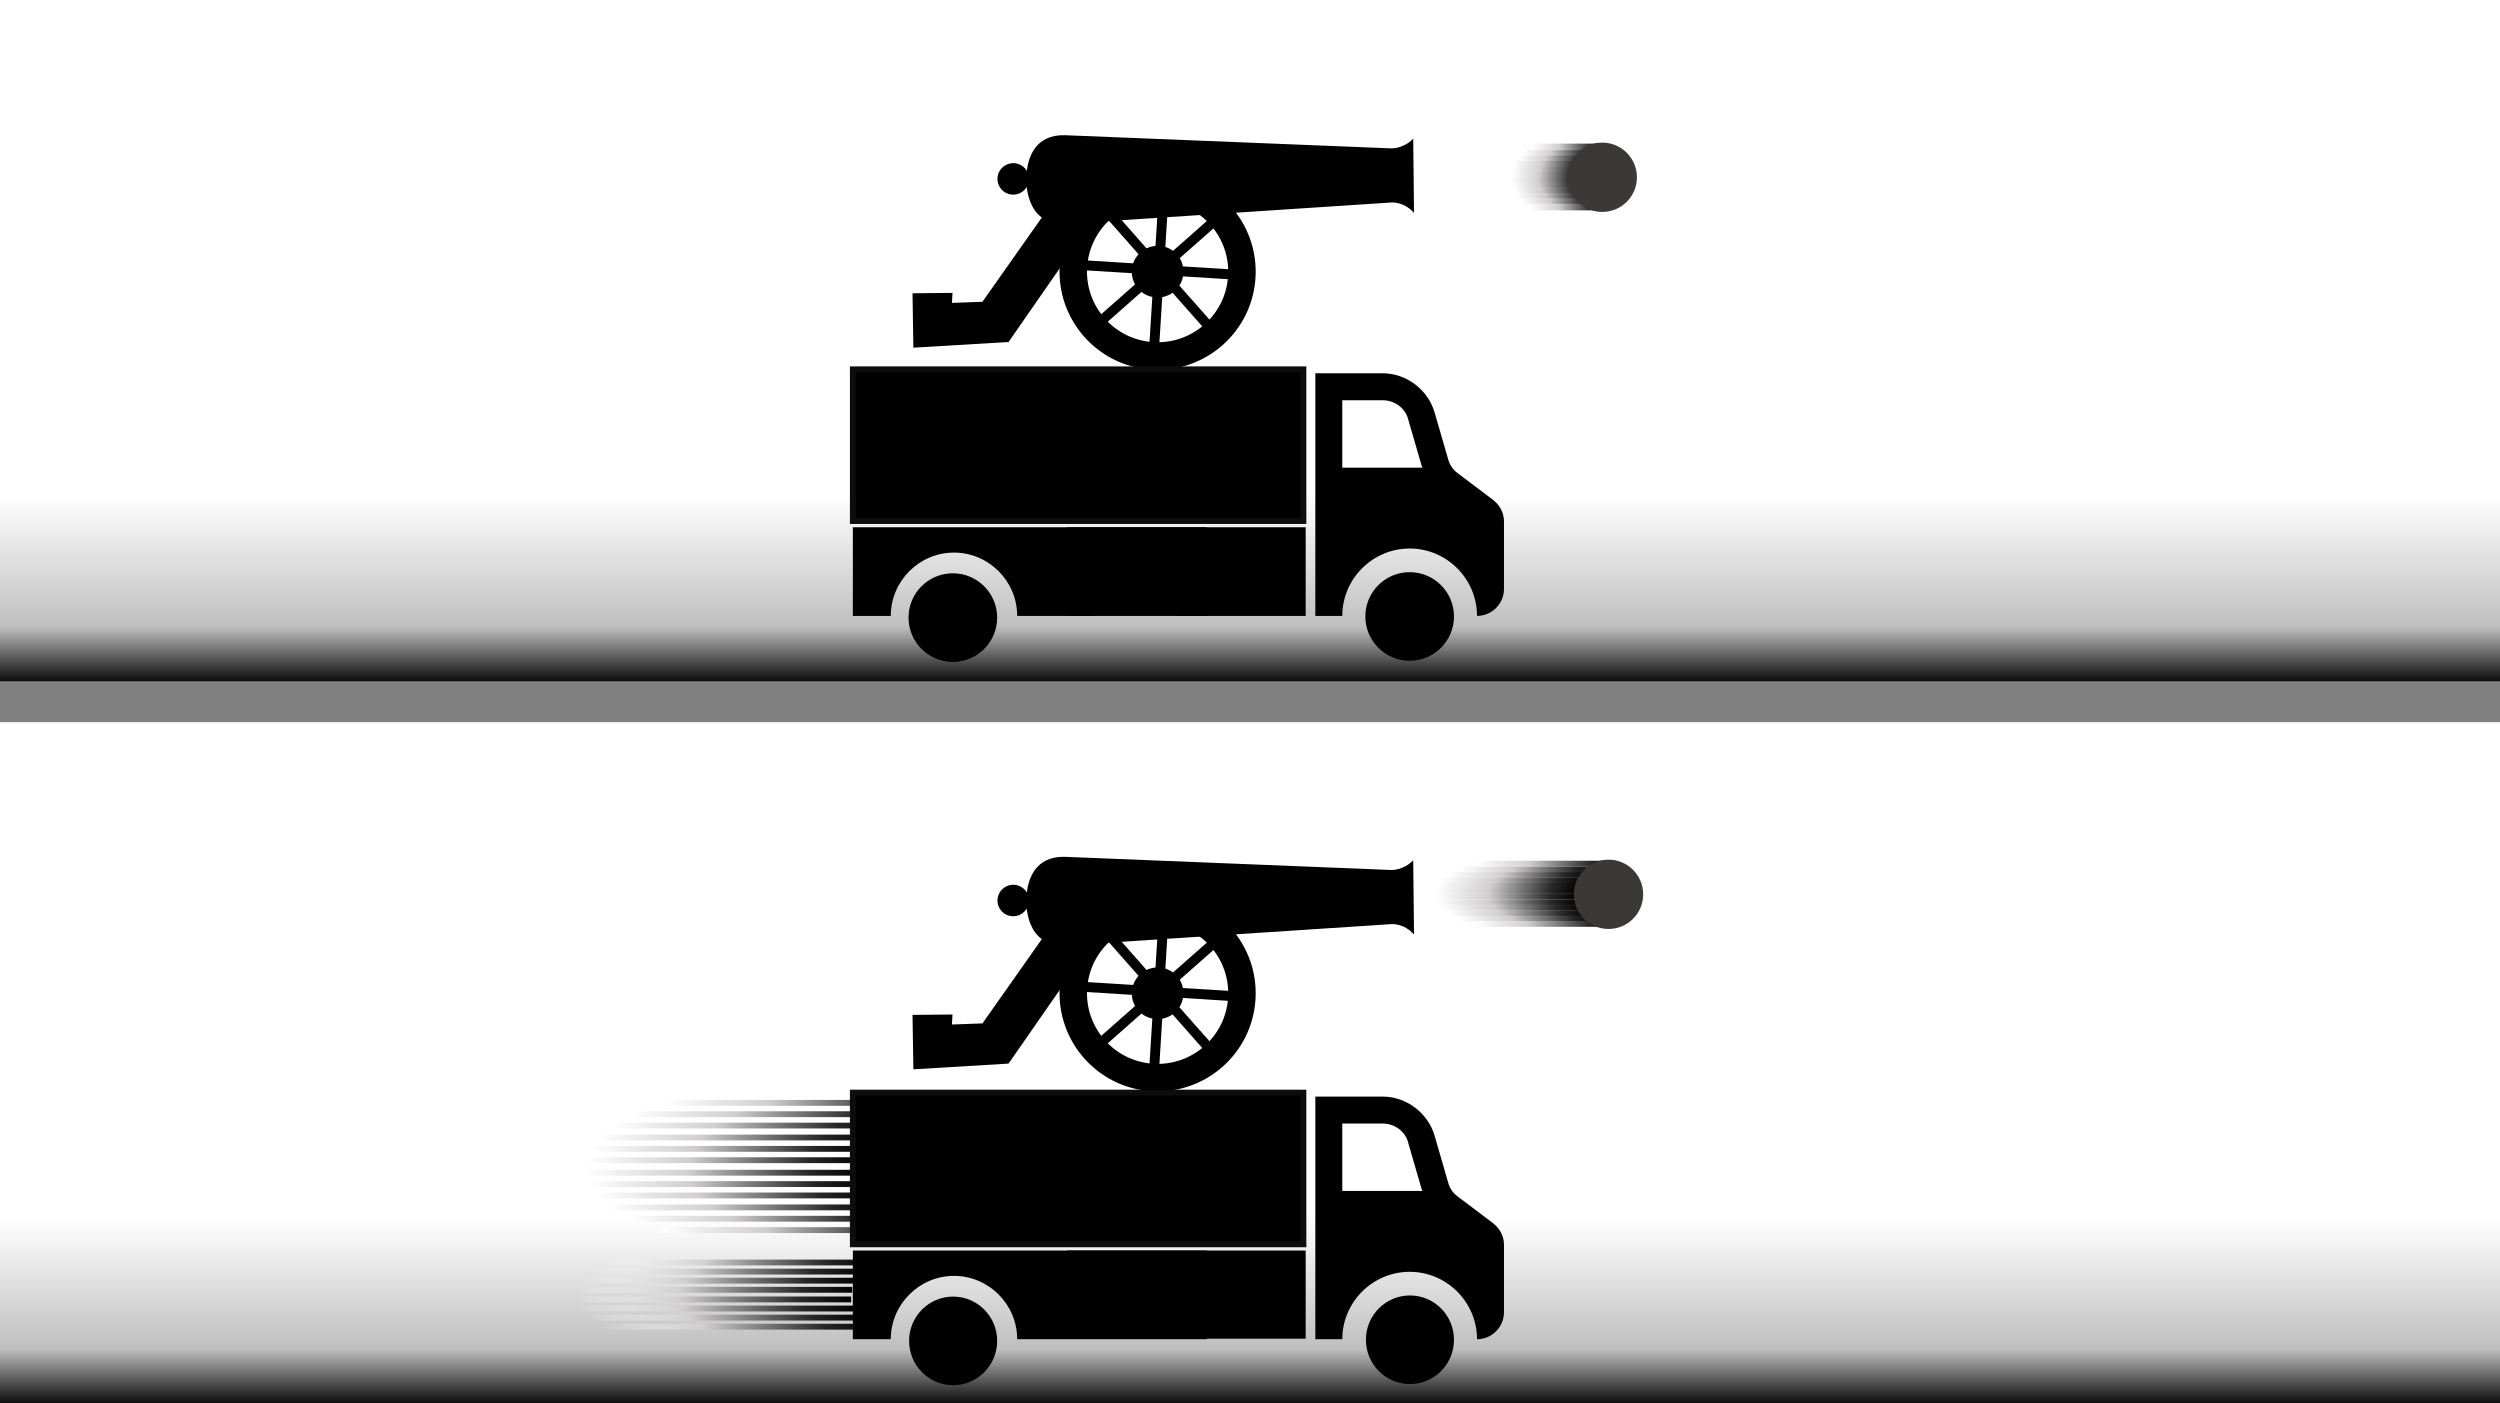 <svg width="4400" height="2470" xmlns="http://www.w3.org/2000/svg" xmlns:xlink="http://www.w3.org/1999/xlink" xml:space="preserve" overflow="hidden"><rect width="100%" height="100%" fill="#808080" stroke="none"/><defs><linearGradient x1="2200" y1="5" x2="2200" y2="1204" gradientUnits="userSpaceOnUse" spreadMethod="reflect" id="fill0"><stop offset="0" stop-color="#FFFFFF"/><stop offset="0.22" stop-color="#FFFFFF"/><stop offset="0.728" stop-color="#FFFFFF"/><stop offset="0.92" stop-color="#BFBFBF"/><stop offset="1" stop-color="#0D0D0D"/></linearGradient><linearGradient x1="2659.5" y1="321.5" x2="2789.47" y2="321.5" gradientUnits="userSpaceOnUse" spreadMethod="reflect" id="stroke1"><stop offset="0" stop-color="#FFFFFF"/><stop offset="0.37" stop-color="#D0CECE"/><stop offset="0.81" stop-color="#262626"/><stop offset="1"/></linearGradient><linearGradient x1="2661.5" y1="331.5" x2="2791.47" y2="331.5" gradientUnits="userSpaceOnUse" spreadMethod="reflect" id="stroke2"><stop offset="0" stop-color="#FFFFFF"/><stop offset="0.37" stop-color="#D0CECE"/><stop offset="0.81" stop-color="#262626"/><stop offset="1"/></linearGradient><linearGradient x1="2664.5" y1="340.5" x2="2794.47" y2="340.5" gradientUnits="userSpaceOnUse" spreadMethod="reflect" id="stroke3"><stop offset="0" stop-color="#FFFFFF"/><stop offset="0.37" stop-color="#D0CECE"/><stop offset="0.81" stop-color="#262626"/><stop offset="1"/></linearGradient><linearGradient x1="2670.5" y1="350.5" x2="2800.47" y2="350.5" gradientUnits="userSpaceOnUse" spreadMethod="reflect" id="stroke4"><stop offset="0" stop-color="#FFFFFF"/><stop offset="0.37" stop-color="#D0CECE"/><stop offset="0.81" stop-color="#262626"/><stop offset="1"/></linearGradient><linearGradient x1="2679.5" y1="359.5" x2="2809.47" y2="359.5" gradientUnits="userSpaceOnUse" spreadMethod="reflect" id="stroke5"><stop offset="0" stop-color="#FFFFFF"/><stop offset="0.37" stop-color="#D0CECE"/><stop offset="0.81" stop-color="#262626"/><stop offset="1"/></linearGradient><linearGradient x1="2694.5" y1="369.5" x2="2824.47" y2="369.5" gradientUnits="userSpaceOnUse" spreadMethod="reflect" id="stroke6"><stop offset="0" stop-color="#FFFFFF"/><stop offset="0.37" stop-color="#D0CECE"/><stop offset="0.81" stop-color="#262626"/><stop offset="1"/></linearGradient><linearGradient x1="-1.66423e-05" y1="0" x2="129.967" y2="0" gradientUnits="userSpaceOnUse" spreadMethod="reflect" id="stroke7"><stop offset="0" stop-color="#FFFFFF"/><stop offset="0.37" stop-color="#D0CECE"/><stop offset="0.81" stop-color="#262626"/><stop offset="1"/></linearGradient><linearGradient x1="-1.66423e-05" y1="0" x2="129.967" y2="0" gradientUnits="userSpaceOnUse" spreadMethod="reflect" id="stroke8"><stop offset="0" stop-color="#FFFFFF"/><stop offset="0.37" stop-color="#D0CECE"/><stop offset="0.81" stop-color="#262626"/><stop offset="1"/></linearGradient><linearGradient x1="-1.66423e-05" y1="0" x2="129.967" y2="0" gradientUnits="userSpaceOnUse" spreadMethod="reflect" id="stroke9"><stop offset="0" stop-color="#FFFFFF"/><stop offset="0.37" stop-color="#D0CECE"/><stop offset="0.81" stop-color="#262626"/><stop offset="1"/></linearGradient><linearGradient x1="-1.66423e-05" y1="0" x2="129.967" y2="0" gradientUnits="userSpaceOnUse" spreadMethod="reflect" id="stroke10"><stop offset="0" stop-color="#FFFFFF"/><stop offset="0.37" stop-color="#D0CECE"/><stop offset="0.81" stop-color="#262626"/><stop offset="1"/></linearGradient><linearGradient x1="-1.66423e-05" y1="0" x2="129.967" y2="0" gradientUnits="userSpaceOnUse" spreadMethod="reflect" id="stroke11"><stop offset="0" stop-color="#FFFFFF"/><stop offset="0.37" stop-color="#D0CECE"/><stop offset="0.81" stop-color="#262626"/><stop offset="1"/></linearGradient><linearGradient x1="-1.66423e-05" y1="0" x2="129.967" y2="0" gradientUnits="userSpaceOnUse" spreadMethod="reflect" id="stroke12"><stop offset="0" stop-color="#FFFFFF"/><stop offset="0.37" stop-color="#D0CECE"/><stop offset="0.81" stop-color="#262626"/><stop offset="1"/></linearGradient><linearGradient x1="2200" y1="1276" x2="2200" y2="2475" gradientUnits="userSpaceOnUse" spreadMethod="reflect" id="fill13"><stop offset="0" stop-color="#FFFFFF"/><stop offset="0.22" stop-color="#FFFFFF"/><stop offset="0.728" stop-color="#FFFFFF"/><stop offset="0.92" stop-color="#BFBFBF"/><stop offset="1" stop-color="#0D0D0D"/></linearGradient><linearGradient x1="2526" y1="1583" x2="2777.87" y2="1583" gradientUnits="userSpaceOnUse" spreadMethod="reflect" id="stroke14"><stop offset="0" stop-color="#FFFFFF"/><stop offset="0.37" stop-color="#D0CECE"/><stop offset="0.81" stop-color="#262626"/><stop offset="1"/></linearGradient><linearGradient x1="2528" y1="1593" x2="2779.87" y2="1593" gradientUnits="userSpaceOnUse" spreadMethod="reflect" id="stroke15"><stop offset="0" stop-color="#FFFFFF"/><stop offset="0.37" stop-color="#D0CECE"/><stop offset="0.81" stop-color="#262626"/><stop offset="1"/></linearGradient><linearGradient x1="2536" y1="1602" x2="2787.87" y2="1602" gradientUnits="userSpaceOnUse" spreadMethod="reflect" id="stroke16"><stop offset="0" stop-color="#FFFFFF"/><stop offset="0.37" stop-color="#D0CECE"/><stop offset="0.81" stop-color="#262626"/><stop offset="1"/></linearGradient><linearGradient x1="2547" y1="1612" x2="2798.87" y2="1612" gradientUnits="userSpaceOnUse" spreadMethod="reflect" id="stroke17"><stop offset="0" stop-color="#FFFFFF"/><stop offset="0.37" stop-color="#D0CECE"/><stop offset="0.81" stop-color="#262626"/><stop offset="1"/></linearGradient><linearGradient x1="2565" y1="1622" x2="2816.87" y2="1622" gradientUnits="userSpaceOnUse" spreadMethod="reflect" id="stroke18"><stop offset="0" stop-color="#FFFFFF"/><stop offset="0.37" stop-color="#D0CECE"/><stop offset="0.81" stop-color="#262626"/><stop offset="1"/></linearGradient><linearGradient x1="2595" y1="1631" x2="2846.87" y2="1631" gradientUnits="userSpaceOnUse" spreadMethod="reflect" id="stroke19"><stop offset="0" stop-color="#FFFFFF"/><stop offset="0.37" stop-color="#D0CECE"/><stop offset="0.81" stop-color="#262626"/><stop offset="1"/></linearGradient><linearGradient x1="-7.54244e-06" y1="0" x2="251.874" y2="0" gradientUnits="userSpaceOnUse" spreadMethod="reflect" id="stroke20"><stop offset="0" stop-color="#FFFFFF"/><stop offset="0.37" stop-color="#D0CECE"/><stop offset="0.81" stop-color="#262626"/><stop offset="1"/></linearGradient><linearGradient x1="-7.54244e-06" y1="0" x2="251.874" y2="0" gradientUnits="userSpaceOnUse" spreadMethod="reflect" id="stroke21"><stop offset="0" stop-color="#FFFFFF"/><stop offset="0.37" stop-color="#D0CECE"/><stop offset="0.81" stop-color="#262626"/><stop offset="1"/></linearGradient><linearGradient x1="-7.54244e-06" y1="0" x2="251.874" y2="0" gradientUnits="userSpaceOnUse" spreadMethod="reflect" id="stroke22"><stop offset="0" stop-color="#FFFFFF"/><stop offset="0.37" stop-color="#D0CECE"/><stop offset="0.81" stop-color="#262626"/><stop offset="1"/></linearGradient><linearGradient x1="-7.54244e-06" y1="0" x2="251.874" y2="0" gradientUnits="userSpaceOnUse" spreadMethod="reflect" id="stroke23"><stop offset="0" stop-color="#FFFFFF"/><stop offset="0.37" stop-color="#D0CECE"/><stop offset="0.81" stop-color="#262626"/><stop offset="1"/></linearGradient><linearGradient x1="-7.54244e-06" y1="0" x2="251.874" y2="0" gradientUnits="userSpaceOnUse" spreadMethod="reflect" id="stroke24"><stop offset="0" stop-color="#FFFFFF"/><stop offset="0.37" stop-color="#D0CECE"/><stop offset="0.81" stop-color="#262626"/><stop offset="1"/></linearGradient><linearGradient x1="-7.54244e-06" y1="0" x2="251.874" y2="0" gradientUnits="userSpaceOnUse" spreadMethod="reflect" id="stroke25"><stop offset="0" stop-color="#FFFFFF"/><stop offset="0.37" stop-color="#D0CECE"/><stop offset="0.81" stop-color="#262626"/><stop offset="1"/></linearGradient><linearGradient x1="1031" y1="2069" x2="1518.2" y2="2069" gradientUnits="userSpaceOnUse" spreadMethod="reflect" id="stroke26"><stop offset="0" stop-color="#FFFFFF"/><stop offset="0.37" stop-color="#D0CECE"/><stop offset="0.81" stop-color="#262626"/><stop offset="1"/></linearGradient><linearGradient x1="1036" y1="2089" x2="1523.21" y2="2089" gradientUnits="userSpaceOnUse" spreadMethod="reflect" id="stroke27"><stop offset="0" stop-color="#FFFFFF"/><stop offset="0.37" stop-color="#D0CECE"/><stop offset="0.81" stop-color="#262626"/><stop offset="1"/></linearGradient><linearGradient x1="1051" y1="2109" x2="1538.2" y2="2109" gradientUnits="userSpaceOnUse" spreadMethod="reflect" id="stroke28"><stop offset="0" stop-color="#FFFFFF"/><stop offset="0.37" stop-color="#D0CECE"/><stop offset="0.81" stop-color="#262626"/><stop offset="1"/></linearGradient><linearGradient x1="1073" y1="2130" x2="1560.2" y2="2130" gradientUnits="userSpaceOnUse" spreadMethod="reflect" id="stroke29"><stop offset="0" stop-color="#FFFFFF"/><stop offset="0.37" stop-color="#D0CECE"/><stop offset="0.81" stop-color="#262626"/><stop offset="1"/></linearGradient><linearGradient x1="1108" y1="2150" x2="1595.2" y2="2150" gradientUnits="userSpaceOnUse" spreadMethod="reflect" id="stroke30"><stop offset="0" stop-color="#FFFFFF"/><stop offset="0.37" stop-color="#D0CECE"/><stop offset="0.81" stop-color="#262626"/><stop offset="1"/></linearGradient><linearGradient x1="1166" y1="2170" x2="1653.2" y2="2170" gradientUnits="userSpaceOnUse" spreadMethod="reflect" id="stroke31"><stop offset="0" stop-color="#FFFFFF"/><stop offset="0.37" stop-color="#D0CECE"/><stop offset="0.81" stop-color="#262626"/><stop offset="1"/></linearGradient><linearGradient x1="-3.8603e-06" y1="0" x2="487.205" y2="0" gradientUnits="userSpaceOnUse" spreadMethod="reflect" id="stroke32"><stop offset="0" stop-color="#FFFFFF"/><stop offset="0.37" stop-color="#D0CECE"/><stop offset="0.81" stop-color="#262626"/><stop offset="1"/></linearGradient><linearGradient x1="-3.8603e-06" y1="0" x2="487.205" y2="0" gradientUnits="userSpaceOnUse" spreadMethod="reflect" id="stroke33"><stop offset="0" stop-color="#FFFFFF"/><stop offset="0.37" stop-color="#D0CECE"/><stop offset="0.81" stop-color="#262626"/><stop offset="1"/></linearGradient><linearGradient x1="-3.8603e-06" y1="0" x2="487.205" y2="0" gradientUnits="userSpaceOnUse" spreadMethod="reflect" id="stroke34"><stop offset="0" stop-color="#FFFFFF"/><stop offset="0.37" stop-color="#D0CECE"/><stop offset="0.81" stop-color="#262626"/><stop offset="1"/></linearGradient><linearGradient x1="-3.8603e-06" y1="0" x2="487.205" y2="0" gradientUnits="userSpaceOnUse" spreadMethod="reflect" id="stroke35"><stop offset="0" stop-color="#FFFFFF"/><stop offset="0.37" stop-color="#D0CECE"/><stop offset="0.81" stop-color="#262626"/><stop offset="1"/></linearGradient><linearGradient x1="-3.8603e-06" y1="0" x2="487.205" y2="0" gradientUnits="userSpaceOnUse" spreadMethod="reflect" id="stroke36"><stop offset="0" stop-color="#FFFFFF"/><stop offset="0.37" stop-color="#D0CECE"/><stop offset="0.81" stop-color="#262626"/><stop offset="1"/></linearGradient><linearGradient x1="-3.8603e-06" y1="0" x2="487.205" y2="0" gradientUnits="userSpaceOnUse" spreadMethod="reflect" id="stroke37"><stop offset="0" stop-color="#FFFFFF"/><stop offset="0.37" stop-color="#D0CECE"/><stop offset="0.81" stop-color="#262626"/><stop offset="1"/></linearGradient><linearGradient x1="1016" y1="2292" x2="1503.2" y2="2292" gradientUnits="userSpaceOnUse" spreadMethod="reflect" id="stroke38"><stop offset="0" stop-color="#FFFFFF" stop-opacity="0"/><stop offset="0.37" stop-color="#D0CECE"/><stop offset="0.81" stop-color="#262626"/><stop offset="1"/></linearGradient><linearGradient x1="1021" y1="2308" x2="1508.2" y2="2308" gradientUnits="userSpaceOnUse" spreadMethod="reflect" id="stroke39"><stop offset="0" stop-color="#FFFFFF" stop-opacity="0"/><stop offset="0.37" stop-color="#D0CECE"/><stop offset="0.81" stop-color="#262626"/><stop offset="1"/></linearGradient><linearGradient x1="1036" y1="2324" x2="1523.2" y2="2324" gradientUnits="userSpaceOnUse" spreadMethod="reflect" id="stroke40"><stop offset="0" stop-color="#FFFFFF" stop-opacity="0"/><stop offset="0.37" stop-color="#D0CECE"/><stop offset="0.81" stop-color="#262626"/><stop offset="1"/></linearGradient><linearGradient x1="1058" y1="2340" x2="1545.2" y2="2340" gradientUnits="userSpaceOnUse" spreadMethod="reflect" id="stroke41"><stop offset="0" stop-color="#FFFFFF" stop-opacity="0"/><stop offset="0.37" stop-color="#D0CECE"/><stop offset="0.81" stop-color="#262626"/><stop offset="1"/></linearGradient><linearGradient x1="-3.8603e-06" y1="0" x2="487.205" y2="0" gradientUnits="userSpaceOnUse" spreadMethod="reflect" id="stroke42"><stop offset="0" stop-color="#FFFFFF" stop-opacity="0"/><stop offset="0.37" stop-color="#D0CECE"/><stop offset="0.81" stop-color="#262626"/><stop offset="1"/></linearGradient><linearGradient x1="-3.8603e-06" y1="0" x2="487.205" y2="0" gradientUnits="userSpaceOnUse" spreadMethod="reflect" id="stroke43"><stop offset="0" stop-color="#FFFFFF" stop-opacity="0"/><stop offset="0.37" stop-color="#D0CECE"/><stop offset="0.81" stop-color="#262626"/><stop offset="1"/></linearGradient><linearGradient x1="-3.8603e-06" y1="0" x2="487.205" y2="0" gradientUnits="userSpaceOnUse" spreadMethod="reflect" id="stroke44"><stop offset="0" stop-color="#FFFFFF" stop-opacity="0"/><stop offset="0.37" stop-color="#D0CECE"/><stop offset="0.81" stop-color="#262626"/><stop offset="1"/></linearGradient><linearGradient x1="-3.8603e-06" y1="0" x2="487.205" y2="0" gradientUnits="userSpaceOnUse" spreadMethod="reflect" id="stroke45"><stop offset="0" stop-color="#FFFFFF" stop-opacity="0"/><stop offset="0.37" stop-color="#D0CECE"/><stop offset="0.81" stop-color="#262626"/><stop offset="1"/></linearGradient></defs><g transform="matrix(1 0 0 1 0 -5)"><rect x="0" y="5" width="4400" height="1199" fill="url(#fill0)"/><path d="M2209.67 493.861C2203.75 588.96 2121.81 661.374 2026.67 655.452 1931.48 649.527 1859.2 567.52 1865.12 472.415 1871.04 377.271 1952.93 304.854 2048.12 310.779 2143.27 316.702 2215.59 398.717 2209.67 493.861L2161.43 490.858C2165.69 422.366 2113.6 363.361 2045.11 359.098 1976.62 354.835 1917.61 406.925 1913.35 475.417 1909.09 543.871 1961.18 602.87 2029.67 607.133 2098.16 611.396 2157.17 559.3 2161.43 490.858L2209.67 493.861Z" fill-rule="evenodd"/><path d="M2487.25 248.967C2469.77 267.468 2447.98 266.111 2447.98 266.111L1874.3 242.964C1821.97 241.518 1809.88 282.417 1807.23 305.821 1802.71 298.114 1794.55 292.783 1785.04 292.191 1769.71 291.237 1756.56 302.843 1755.6 318.218 1754.65 333.503 1766.26 346.564 1781.59 347.519 1792.3 348.185 1801.93 342.638 1807.07 334.071 1808.63 348.806 1814.21 373.474 1833.56 387.855L1729.13 536.117 1675.36 538.118 1676.45 520.499 1606.02 521.158 1607.53 616.946 1775.04 606.9 1874.85 463.213 1926.15 395.7 1952.21 393.961 2003.85 452.451C1999.67 457.019 1996.43 462.335 1994.37 468.444L1895.65 462.299 1894.56 479.795 1992.04 485.862C1992.44 492.917 1994.33 499.572 1997.67 505.536L1925.33 569.35 1936.9 582.454 2008.96 518.793C2014.44 523.158 2020.97 526.128 2028.09 527.675L2022.09 624.099 2039.48 625.182 2045.54 527.924C2052.2 526.748 2058.39 524.037 2063.71 520.214L2129.18 594.41 2142.24 582.84 2075.67 507.635C2078.9 502.758 2081 497.309 2082.07 491.449L2183.95 497.79 2185.04 480.301 2081.93 473.883C2080.88 468.69 2079.02 463.751 2076.34 459.34L2154.2 390.606 2146.03 381.256 2449.05 361.38C2449.05 361.38 2470.71 359.456 2488.68 379.722L2487.25 248.967ZM2036.75 388.429 2033.68 437.763C2028.08 438.343 2022.77 439.784 2017.89 442.129L1974.19 392.538 2036.75 388.429ZM2064.58 446.45C2060.52 443.498 2055.93 441.225 2051.03 439.68L2054.29 387.217 2137.8 381.803 2064.58 446.45Z" fill-rule="evenodd"/><path d="M2659.5 321.5 2783.74 321.5" stroke="url(#stroke1)" stroke-width="11.458" stroke-miterlimit="8" fill="none" fill-rule="evenodd"/><path d="M2661.5 331.5 2785.74 331.5" stroke="url(#stroke2)" stroke-width="11.458" stroke-miterlimit="8" fill="none" fill-rule="evenodd"/><path d="M2664.5 340.5 2788.74 340.501" stroke="url(#stroke3)" stroke-width="11.458" stroke-miterlimit="8" fill="none" fill-rule="evenodd"/><path d="M2670.5 350.5 2794.74 350.5" stroke="url(#stroke4)" stroke-width="11.458" stroke-miterlimit="8" fill="none" fill-rule="evenodd"/><path d="M2679.5 359.5 2803.74 359.5" stroke="url(#stroke5)" stroke-width="11.458" stroke-miterlimit="8" fill="none" fill-rule="evenodd"/><path d="M2694.5 369.5 2818.74 369.5" stroke="url(#stroke6)" stroke-width="11.458" stroke-miterlimit="8" fill="none" fill-rule="evenodd"/><path d="M0 0 124.238 0" stroke="url(#stroke7)" stroke-width="11.458" stroke-miterlimit="8" fill="none" fill-rule="evenodd" transform="matrix(1 -1.22465e-16 -1.22465e-16 -1 2660.5 311.5)"/><path d="M0 0 124.238 0" stroke="url(#stroke8)" stroke-width="11.458" stroke-miterlimit="8" fill="none" fill-rule="evenodd" transform="matrix(1 -1.22465e-16 -1.22465e-16 -1 2662.5 301.5)"/><path d="M0 0 124.238 0" stroke="url(#stroke9)" stroke-width="11.458" stroke-miterlimit="8" fill="none" fill-rule="evenodd" transform="matrix(1 -1.22465e-16 -1.22465e-16 -1 2665.5 292.5)"/><path d="M0 0 124.238 0" stroke="url(#stroke10)" stroke-width="11.458" stroke-miterlimit="8" fill="none" fill-rule="evenodd" transform="matrix(1 -1.22465e-16 -1.22465e-16 -1 2672.5 282.5)"/><path d="M0 0 124.238 0" stroke="url(#stroke11)" stroke-width="11.458" stroke-miterlimit="8" fill="none" fill-rule="evenodd" transform="matrix(1 -1.22465e-16 -1.22465e-16 -1 2681.5 273.5)"/><path d="M0 0 124.238 0" stroke="url(#stroke12)" stroke-width="11.458" stroke-miterlimit="8" fill="none" fill-rule="evenodd" transform="matrix(1 -1.22465e-16 -1.22465e-16 -1 2696.5 263.5)"/><path d="M2759 317C2759 283.311 2786.31 256 2820 256 2853.69 256 2881 283.311 2881 317 2881 350.689 2853.69 378 2820 378 2786.31 378 2759 350.689 2759 317Z" fill="#3B3838" fill-rule="evenodd"/><path d="M1755 1092C1755 1135.08 1720.08 1170 1677 1170 1633.92 1170 1599 1135.08 1599 1092 1599 1048.92 1633.92 1014 1677 1014 1720.08 1014 1755 1048.92 1755 1092Z" fill-rule="evenodd"/><path d="M2559 1090C2559 1133.08 2524.08 1168 2481 1168 2437.92 1168 2403 1133.08 2403 1090 2403 1046.92 2437.92 1012 2481 1012 2524.08 1012 2559 1046.92 2559 1090Z" fill-rule="evenodd"/><path d="M1501 655 2294 655 2294 922 1501 922Z" stroke="#0D0D0D" stroke-width="10.312" stroke-miterlimit="8" fill-rule="evenodd"/><path d="M2362.43 709.445 2433.57 709.445C2454.91 709.445 2473.89 723.678 2478.63 743.842L2502.34 825.683C2502.34 826.87 2503.53 826.87 2503.53 828.056L2362.43 828.056 2362.43 709.445ZM2433.57 662 2315 662 2315 828.056 2315 899.222 2315 1089 2362.43 1089C2362.43 1023.76 2415.79 970.389 2481 970.389 2546.21 970.389 2599.57 1023.76 2599.57 1089 2625.66 1089 2647 1067.65 2647 1041.56L2647 922.944C2647 907.525 2639.89 894.478 2628.03 884.989L2565.19 837.544C2556.89 831.614 2550.96 822.125 2548.59 812.636L2524.87 730.794C2513.01 690.467 2475.07 662 2433.57 662Z" fill-rule="evenodd"/><path d="M2124 1089 1790.25 1089C1790.25 1027.71 1740.19 977.571 1679 977.571 1617.81 977.571 1567.75 1027.71 1567.75 1089L1501 1089 1501 933 2124 933 2124 1089Z" fill-rule="evenodd"/><path d="M2298 1089 2073 1089C2073 1027.71 2039.25 977.571 1998 977.571 1956.75 977.571 1923 1027.71 1923 1089L1878 1089 1878 933 2298 933 2298 1089Z" fill-rule="evenodd"/><rect x="0" y="1276" width="4400" height="1199" fill="url(#fill13)"/><path d="M2526 1583 2772.72 1583" stroke="url(#stroke14)" stroke-width="10.312" stroke-miterlimit="8" fill="none" fill-rule="evenodd"/><path d="M2528 1593 2774.72 1593" stroke="url(#stroke15)" stroke-width="10.312" stroke-miterlimit="8" fill="none" fill-rule="evenodd"/><path d="M2536 1602 2782.72 1602" stroke="url(#stroke16)" stroke-width="10.312" stroke-miterlimit="8" fill="none" fill-rule="evenodd"/><path d="M2547 1612 2793.72 1612" stroke="url(#stroke17)" stroke-width="10.312" stroke-miterlimit="8" fill="none" fill-rule="evenodd"/><path d="M2565 1622 2811.72 1622" stroke="url(#stroke18)" stroke-width="10.312" stroke-miterlimit="8" fill="none" fill-rule="evenodd"/><path d="M2595 1631 2841.72 1631" stroke="url(#stroke19)" stroke-width="10.312" stroke-miterlimit="8" fill="none" fill-rule="evenodd"/><path d="M0 0 246.718 0" stroke="url(#stroke20)" stroke-width="10.312" stroke-miterlimit="8" fill="none" fill-rule="evenodd" transform="matrix(1 -1.22465e-16 -1.22465e-16 -1 2526 1573)"/><path d="M0 0 246.718 0" stroke="url(#stroke21)" stroke-width="10.312" stroke-miterlimit="8" fill="none" fill-rule="evenodd" transform="matrix(1 -1.22465e-16 -1.22465e-16 -1 2530 1564)"/><path d="M0 0 246.718 0" stroke="url(#stroke22)" stroke-width="10.312" stroke-miterlimit="8" fill="none" fill-rule="evenodd" transform="matrix(1 -1.22465e-16 -1.22465e-16 -1 2537 1554)"/><path d="M0 0 246.718 0" stroke="url(#stroke23)" stroke-width="10.312" stroke-miterlimit="8" fill="none" fill-rule="evenodd" transform="matrix(1 -1.22465e-16 -1.22465e-16 -1 2550 1544)"/><path d="M0 0 246.718 0" stroke="url(#stroke24)" stroke-width="10.312" stroke-miterlimit="8" fill="none" fill-rule="evenodd" transform="matrix(1 -1.22465e-16 -1.22465e-16 -1 2568 1535)"/><path d="M0 0 246.718 0" stroke="url(#stroke25)" stroke-width="10.312" stroke-miterlimit="8" fill="none" fill-rule="evenodd" transform="matrix(1 -1.22465e-16 -1.22465e-16 -1 2598 1525)"/><path d="M2770 1579C2770 1545.31 2797.31 1518 2831 1518 2864.69 1518 2892 1545.31 2892 1579 2892 1612.69 2864.69 1640 2831 1640 2797.31 1640 2770 1612.69 2770 1579Z" fill="#3B3838" fill-rule="evenodd"/><path d="M2209.67 1763.9C2203.75 1859 2121.81 1931.42 2026.67 1925.49 1931.48 1919.57 1859.2 1837.56 1865.12 1742.46 1871.04 1647.31 1952.93 1574.9 2048.12 1580.82 2143.27 1586.74 2215.59 1668.76 2209.67 1763.9L2161.43 1760.9C2165.69 1692.41 2113.6 1633.4 2045.11 1629.14 1976.62 1624.88 1917.61 1676.97 1913.35 1745.46 1909.09 1813.91 1961.18 1872.91 2029.67 1877.18 2098.16 1881.44 2157.17 1829.34 2161.43 1760.9L2209.67 1763.9Z" fill-rule="evenodd"/><path d="M2487.25 1519.01C2469.77 1537.51 2447.98 1536.15 2447.98 1536.15L1874.3 1513.01C1821.97 1511.56 1809.88 1552.46 1807.23 1575.86 1802.71 1568.16 1794.55 1562.83 1785.04 1562.23 1769.71 1561.28 1756.56 1572.89 1755.6 1588.26 1754.65 1603.55 1766.26 1616.61 1781.59 1617.56 1792.3 1618.23 1801.93 1612.68 1807.07 1604.11 1808.63 1618.85 1814.21 1643.52 1833.56 1657.9L1729.13 1806.16 1675.36 1808.16 1676.45 1790.54 1606.02 1791.2 1607.53 1886.99 1775.04 1876.94 1874.85 1733.26 1926.15 1665.74 1952.21 1664 2003.85 1722.49C1999.67 1727.06 1996.43 1732.38 1994.37 1738.49L1895.65 1732.34 1894.56 1749.84 1992.04 1755.91C1992.44 1762.96 1994.33 1769.61 1997.67 1775.58L1925.33 1839.39 1936.9 1852.5 2008.96 1788.84C2014.44 1793.2 2020.97 1796.17 2028.09 1797.72L2022.09 1894.14 2039.48 1895.22 2045.54 1797.97C2052.2 1796.79 2058.39 1794.08 2063.71 1790.26L2129.18 1864.45 2142.24 1852.88 2075.67 1777.68C2078.9 1772.8 2081 1767.35 2082.07 1761.49L2183.95 1767.83 2185.04 1750.34 2081.93 1743.93C2080.88 1738.73 2079.02 1733.79 2076.34 1729.38L2154.2 1660.65 2146.03 1651.3 2449.05 1631.42C2449.05 1631.42 2470.71 1629.5 2488.68 1649.77L2487.25 1519.01ZM2036.75 1658.47 2033.68 1707.81C2028.08 1708.39 2022.77 1709.83 2017.89 1712.17L1974.19 1662.58 2036.75 1658.47ZM2064.58 1716.49C2060.52 1713.54 2055.93 1711.27 2051.03 1709.72L2054.29 1657.26 2137.8 1651.85 2064.58 1716.49Z" fill-rule="evenodd"/><path d="M1031 2069 1513.05 2069" stroke="url(#stroke26)" stroke-width="10.312" stroke-miterlimit="8" fill="none" fill-rule="evenodd"/><path d="M1036 2089 1518.05 2089" stroke="url(#stroke27)" stroke-width="10.312" stroke-miterlimit="8" fill="none" fill-rule="evenodd"/><path d="M1051 2109 1533.05 2109" stroke="url(#stroke28)" stroke-width="10.312" stroke-miterlimit="8" fill="none" fill-rule="evenodd"/><path d="M1073 2130 1555.05 2130" stroke="url(#stroke29)" stroke-width="10.312" stroke-miterlimit="8" fill="none" fill-rule="evenodd"/><path d="M1108 2150 1590.05 2150" stroke="url(#stroke30)" stroke-width="10.312" stroke-miterlimit="8" fill="none" fill-rule="evenodd"/><path d="M1166 2170 1648.05 2170" stroke="url(#stroke31)" stroke-width="10.312" stroke-miterlimit="8" fill="none" fill-rule="evenodd"/><path d="M0 0 482.049 0" stroke="url(#stroke32)" stroke-width="10.312" stroke-miterlimit="8" fill="none" fill-rule="evenodd" transform="matrix(1 -1.22465e-16 -1.22465e-16 -1 1033 2047)"/><path d="M0 0 482.049 0" stroke="url(#stroke33)" stroke-width="10.312" stroke-miterlimit="8" fill="none" fill-rule="evenodd" transform="matrix(1 -1.22465e-16 -1.22465e-16 -1 1040 2027)"/><path d="M0 0 482.049 0" stroke="url(#stroke34)" stroke-width="10.312" stroke-miterlimit="8" fill="none" fill-rule="evenodd" transform="matrix(1 -1.22465e-16 -1.22465e-16 -1 1054 2007)"/><path d="M0 0 482.049 0" stroke="url(#stroke35)" stroke-width="10.312" stroke-miterlimit="8" fill="none" fill-rule="evenodd" transform="matrix(1 -1.22465e-16 -1.22465e-16 -1 1078 1986)"/><path d="M0 0 482.049 0" stroke="url(#stroke36)" stroke-width="10.312" stroke-miterlimit="8" fill="none" fill-rule="evenodd" transform="matrix(1 -1.22465e-16 -1.22465e-16 -1 1114 1966)"/><path d="M0 0 482.049 0" stroke="url(#stroke37)" stroke-width="10.312" stroke-miterlimit="8" fill="none" fill-rule="evenodd" transform="matrix(1 -1.22465e-16 -1.22465e-16 -1 1174 1946)"/><path d="M1509 2060C1509 1988.76 1562.05 1931 1627.5 1931 1692.95 1931 1746 1988.76 1746 2060 1746 2131.24 1692.95 2189 1627.5 2189 1562.05 2189 1509 2131.24 1509 2060Z" fill="#3B3838" fill-rule="evenodd"/><path d="M1016 2292 1498.05 2292" stroke="url(#stroke38)" stroke-width="10.312" stroke-miterlimit="8" fill="none" fill-rule="evenodd"/><path d="M1021 2308 1503.05 2308" stroke="url(#stroke39)" stroke-width="10.312" stroke-miterlimit="8" fill="none" fill-rule="evenodd"/><path d="M1036 2324 1518.05 2324" stroke="url(#stroke40)" stroke-width="10.312" stroke-miterlimit="8" fill="none" fill-rule="evenodd"/><path d="M1058 2340 1540.05 2340" stroke="url(#stroke41)" stroke-width="10.312" stroke-miterlimit="8" fill="none" fill-rule="evenodd"/><path d="M0 0 482.048 0" stroke="url(#stroke42)" stroke-width="10.312" stroke-miterlimit="8" fill="none" fill-rule="evenodd" transform="matrix(1 -1.22465e-16 -1.22465e-16 -1 1018 2275)"/><path d="M0 0 482.048 0" stroke="url(#stroke43)" stroke-width="10.312" stroke-miterlimit="8" fill="none" fill-rule="evenodd" transform="matrix(1 -1.22465e-16 -1.22465e-16 -1 1025 2259)"/><path d="M0 0 482.048 0" stroke="url(#stroke44)" stroke-width="10.312" stroke-miterlimit="8" fill="none" fill-rule="evenodd" transform="matrix(1 -1.22465e-16 -1.22465e-16 -1 1039 2243)"/><path d="M0 0 482.048 0" stroke="url(#stroke45)" stroke-width="10.312" stroke-miterlimit="8" fill="none" fill-rule="evenodd" transform="matrix(1 -1.22465e-16 -1.22465e-16 -1 1063 2227)"/><path d="M1755 2365C1755 2408.08 1720.3 2443 1677.5 2443 1634.7 2443 1600 2408.08 1600 2365 1600 2321.92 1634.7 2287 1677.5 2287 1720.3 2287 1755 2321.92 1755 2365Z" fill-rule="evenodd"/><path d="M2559 2363C2559 2406.08 2524.3 2441 2481.5 2441 2438.7 2441 2404 2406.08 2404 2363 2404 2319.92 2438.7 2285 2481.5 2285 2524.3 2285 2559 2319.92 2559 2363Z" fill-rule="evenodd"/><path d="M1501 1928 2294 1928 2294 2195 1501 2195Z" stroke="#0D0D0D" stroke-width="10.312" stroke-miterlimit="8" fill-rule="evenodd"/><path d="M2362.43 1982.44 2433.57 1982.44C2454.91 1982.44 2473.89 1996.68 2478.63 2016.84L2502.34 2098.68C2502.34 2099.87 2503.53 2099.87 2503.53 2101.06L2362.43 2101.06 2362.43 1982.44ZM2433.57 1935 2315 1935 2315 2101.06 2315 2172.22 2315 2362 2362.43 2362C2362.43 2296.76 2415.79 2243.39 2481 2243.39 2546.21 2243.39 2599.57 2296.76 2599.57 2362 2625.66 2362 2647 2340.65 2647 2314.56L2647 2195.94C2647 2180.53 2639.89 2167.48 2628.03 2157.99L2565.19 2110.54C2556.89 2104.61 2550.96 2095.12 2548.59 2085.64L2524.87 2003.79C2513.01 1963.47 2475.07 1935 2433.57 1935Z" fill-rule="evenodd"/><path d="M2124 2362 1790.25 2362C1790.25 2300.71 1740.19 2250.57 1679 2250.57 1617.81 2250.57 1567.75 2300.71 1567.75 2362L1501 2362 1501 2206 2124 2206 2124 2362Z" fill-rule="evenodd"/><path d="M2298 2361 2073 2361C2073 2300.11 2039.25 2250.29 1998 2250.29 1956.75 2250.29 1923 2300.11 1923 2361L1878 2361 1878 2206 2298 2206 2298 2361Z" fill-rule="evenodd"/></g></svg>